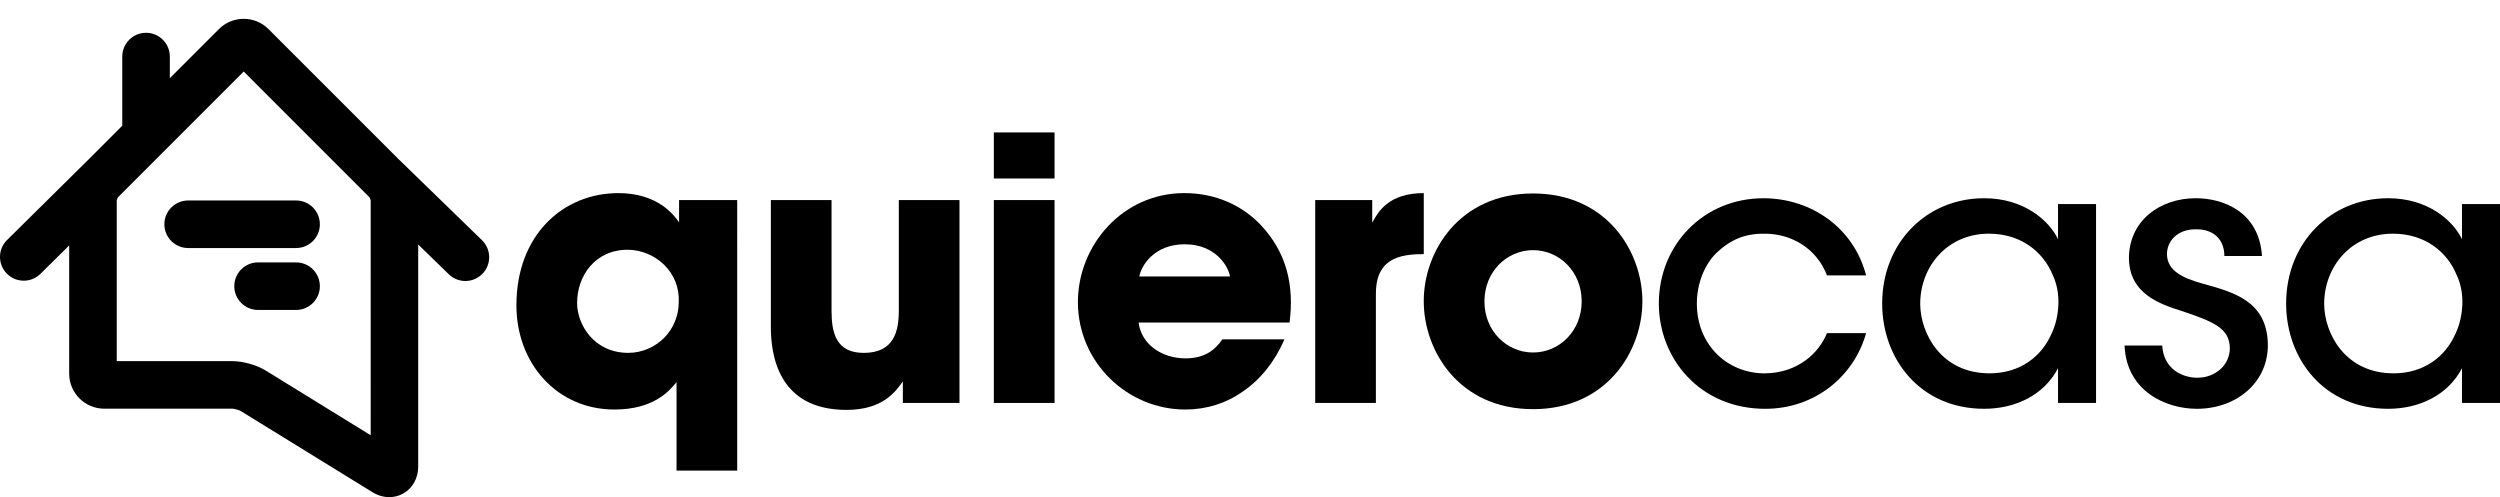 <?xml version="1.0" encoding="utf-8"?>
<!-- Generator: Adobe Illustrator 23.0.3, SVG Export Plug-In . SVG Version: 6.00 Build 0)  -->
<svg version="1.1" id="Capa_1" xmlns="http://www.w3.org/2000/svg" xmlns:xlink="http://www.w3.org/1999/xlink" x="0px" y="0px"
	 viewBox="0 0 1544.66 307.16" style="enable-background:new 0 0 1544.66 307.16;" xml:space="preserve">
<g>
	<path d="M455.5,290.76h-37.49v-41.79v-12.88c-4.74,5.87-14.46,16.94-38.4,16.94c-35.46,0-60.54-28.46-60.54-64.37
		c0-43.37,28.69-69.34,63.02-69.34c24.39,0,34.33,13.55,37.49,18.07v-13.78h35.91V290.76z M356.57,187.3
		c0,12.88,10.17,30.72,31.62,30.72c8.58,0,16.49-3.61,22.14-9.26c5.65-5.65,9.04-13.55,9.04-22.14c0.45-8.81-2.94-16.94-8.81-22.81
		c-5.87-5.87-14.23-9.49-22.81-9.49c-20.1,0-31.17,16.26-31.17,32.75V187.3z"/>
	<path d="M592.84,248.97h-35.01v-13.33c-4.29,6.1-12.2,17.62-34.79,17.62c-42.46,0-46.76-34.33-46.76-51.27v-78.38h37.5v68.44
		c0,13.78,2.94,25.98,19.88,25.98c18.75,0,21.68-13.33,21.68-26.2v-68.21h37.49V248.97z"/>
	<path d="M614.07,81.82h37.49v28.46h-37.49V81.82z M614.07,123.61h37.49v125.36h-37.49V123.61z"/>
	<path d="M703.51,199.28c1.58,13.33,14.23,22.14,28.91,22.14c11.97,0,18.29-5.2,22.81-11.75h38.4c-6.1,14-14.91,24.85-25.53,32.07
		c-10.39,7.45-22.81,11.29-35.69,11.29c-35.91,0-66.41-29.14-66.41-66.41c0-35.01,27.56-67.31,65.73-67.31
		c19.2,0,35.69,7.45,47.43,19.88c15.81,16.94,20.55,37.04,17.62,60.08H703.51z M759.98,170.81c-0.9-5.87-8.58-19.88-28.01-19.88
		c-19.43,0-27.11,14-28.01,19.88H759.98z"/>
	<path d="M812.61,123.61h35.24v14c3.61-6.78,10.16-18.3,31.85-18.3v37.72h-1.36c-19.2,0-28.23,7-28.23,24.62v67.31h-37.49V123.61z"
		/>
	<path d="M879.69,185.95c0-30.49,21.91-66.41,67.54-66.41s67.54,35.91,67.54,66.63c0,30.72-21.91,66.63-67.54,66.63
		s-67.54-35.91-67.54-66.63V185.95z M917.19,186.4c0,18.07,13.78,31.4,30.04,31.4c16.26,0,30.04-13.33,30.04-31.62
		c0-18.3-13.78-31.62-30.04-31.62c-16.26,0-30.04,13.33-30.04,31.62V186.4z"/>
	<path d="M1153,205.83c-7.45,26.65-31.62,46.76-62.34,46.76c-40.21,0-65.73-30.95-65.73-65.05c0-36.37,27.78-65.05,64.6-65.05
		c29.36,0,55.79,18.07,63.47,47.66h-24.17c-6.33-16.49-21.69-25.75-38.4-25.75c-12.42-0.23-21.46,3.84-30.04,11.97
		c-7.23,7.23-11.97,18.75-11.97,31.17c0,25.3,18.52,43.14,42.01,43.14c20.55-0.23,33.43-12.65,38.4-24.85H1153z"/>
	<path d="M1295.07,248.97h-23.49v-21.46c-8.58,16.49-26.2,25.07-45.63,25.07c-39.53,0-63.02-30.72-63.02-65.05
		c0-37.5,27.33-65.05,63.02-65.05c24.39,0,39.98,13.55,45.63,25.3v-21.68h23.49V248.97z M1186.43,187.98
		c0.22,18.3,13.1,42.69,42.92,42.69c18.75,0,32.07-10.39,38.17-24.39c2.71-5.65,4.07-11.97,4.29-18.3c0.22-6.32-0.9-12.65-3.62-18.3
		c-5.87-14.23-19.65-25.3-39.3-25.3c-25.75,0-42.46,20.33-42.46,43.37V187.98z"/>
	<path d="M1374.35,158.17c0-9.49-5.87-16.71-17.84-16.49c-11.52,0-17.84,7.68-17.62,15.81c0.45,9.71,9.26,14.23,22.36,17.84
		c18.75,5.2,39.3,10.62,39.98,37.04c0.45,23.94-19.43,40.21-43.82,40.21c-19.43,0-43.59-11.07-44.72-39.08h23.27
		c0.9,14.91,12.88,19.88,21.68,19.88c11.29,0,20.1-7.91,20.1-18.3c-0.22-12.2-9.49-16.26-31.4-23.49
		c-17.17-5.2-30.72-13.33-30.95-31.85c0-23.27,18.97-37.27,41.34-37.27c16.94,0,39.08,8.36,40.88,35.69H1374.35z"/>
	<path d="M1544.66,248.97h-23.49v-21.46c-8.58,16.49-26.2,25.07-45.63,25.07c-39.53,0-63.02-30.72-63.02-65.05
		c0-37.5,27.33-65.05,63.02-65.05c24.39,0,39.98,13.55,45.63,25.3v-21.68h23.49V248.97z M1436.01,187.98
		c0.23,18.3,13.1,42.69,42.92,42.69c18.75,0,32.07-10.39,38.17-24.39c2.71-5.65,4.07-11.97,4.29-18.3c0.23-6.32-0.9-12.65-3.61-18.3
		c-5.87-14.23-19.65-25.3-39.3-25.3c-25.75,0-42.46,20.33-42.46,43.37V187.98z"/>
</g>
<g>
	<path d="M297.8,148.41l-52.01-50.54l-79.91-79.91c0,0,0,0,0,0c-8.44-8.44-22.17-8.43-30.6,0l-30.35,30.35V34.95
		c0-8.11-6.58-14.69-14.69-14.69s-14.69,6.58-14.69,14.69v42.73L55.33,97.91c0,0-0.01,0-0.01,0.01L4.36,148.3
		c-5.77,5.7-5.82,15-0.12,20.77c2.87,2.91,6.66,4.36,10.44,4.36c3.73,0,7.46-1.41,10.32-4.24l17.75-17.55v79.23
		c0,11.93,9.71,21.64,21.64,21.64h79.21c1.2,0.02,4.16,0.86,5.19,1.47l81.29,50.11c3.32,2.04,6.93,3.08,10.46,3.08
		c2.99,0,5.92-0.74,8.58-2.22c5.8-3.24,9.27-9.47,9.27-16.66V151.08l18.92,18.39c2.85,2.77,6.54,4.15,10.23,4.15
		c3.83,0,7.65-1.49,10.53-4.45C303.75,163.36,303.62,154.06,297.8,148.41z M229.04,268.93l-64.83-39.96
		c-5.57-3.44-14.04-5.83-20.58-5.83h-71.5v-99.36c0.11-0.53,0.5-1.48,0.8-1.93l3.03-3.03l0.01-0.01c0,0,0,0,0,0l24.66-24.66
		c0,0,0.01-0.01,0.01-0.01l49.95-49.95l77.65,77.66c0.3,0.45,0.69,1.4,0.8,1.93V268.93z"/>
	<path d="M182.94,123.87h-66.69c-8.11,0-14.69,6.58-14.69,14.69s6.58,14.69,14.69,14.69h66.69c8.11,0,14.69-6.58,14.69-14.69
		S191.05,123.87,182.94,123.87z"/>
	<path d="M182.94,162.13h-23.49c-8.11,0-14.69,6.58-14.69,14.69s6.58,14.69,14.69,14.69h23.49c8.11,0,14.69-6.58,14.69-14.69
		S191.05,162.13,182.94,162.13z"/>
</g>
</svg>
